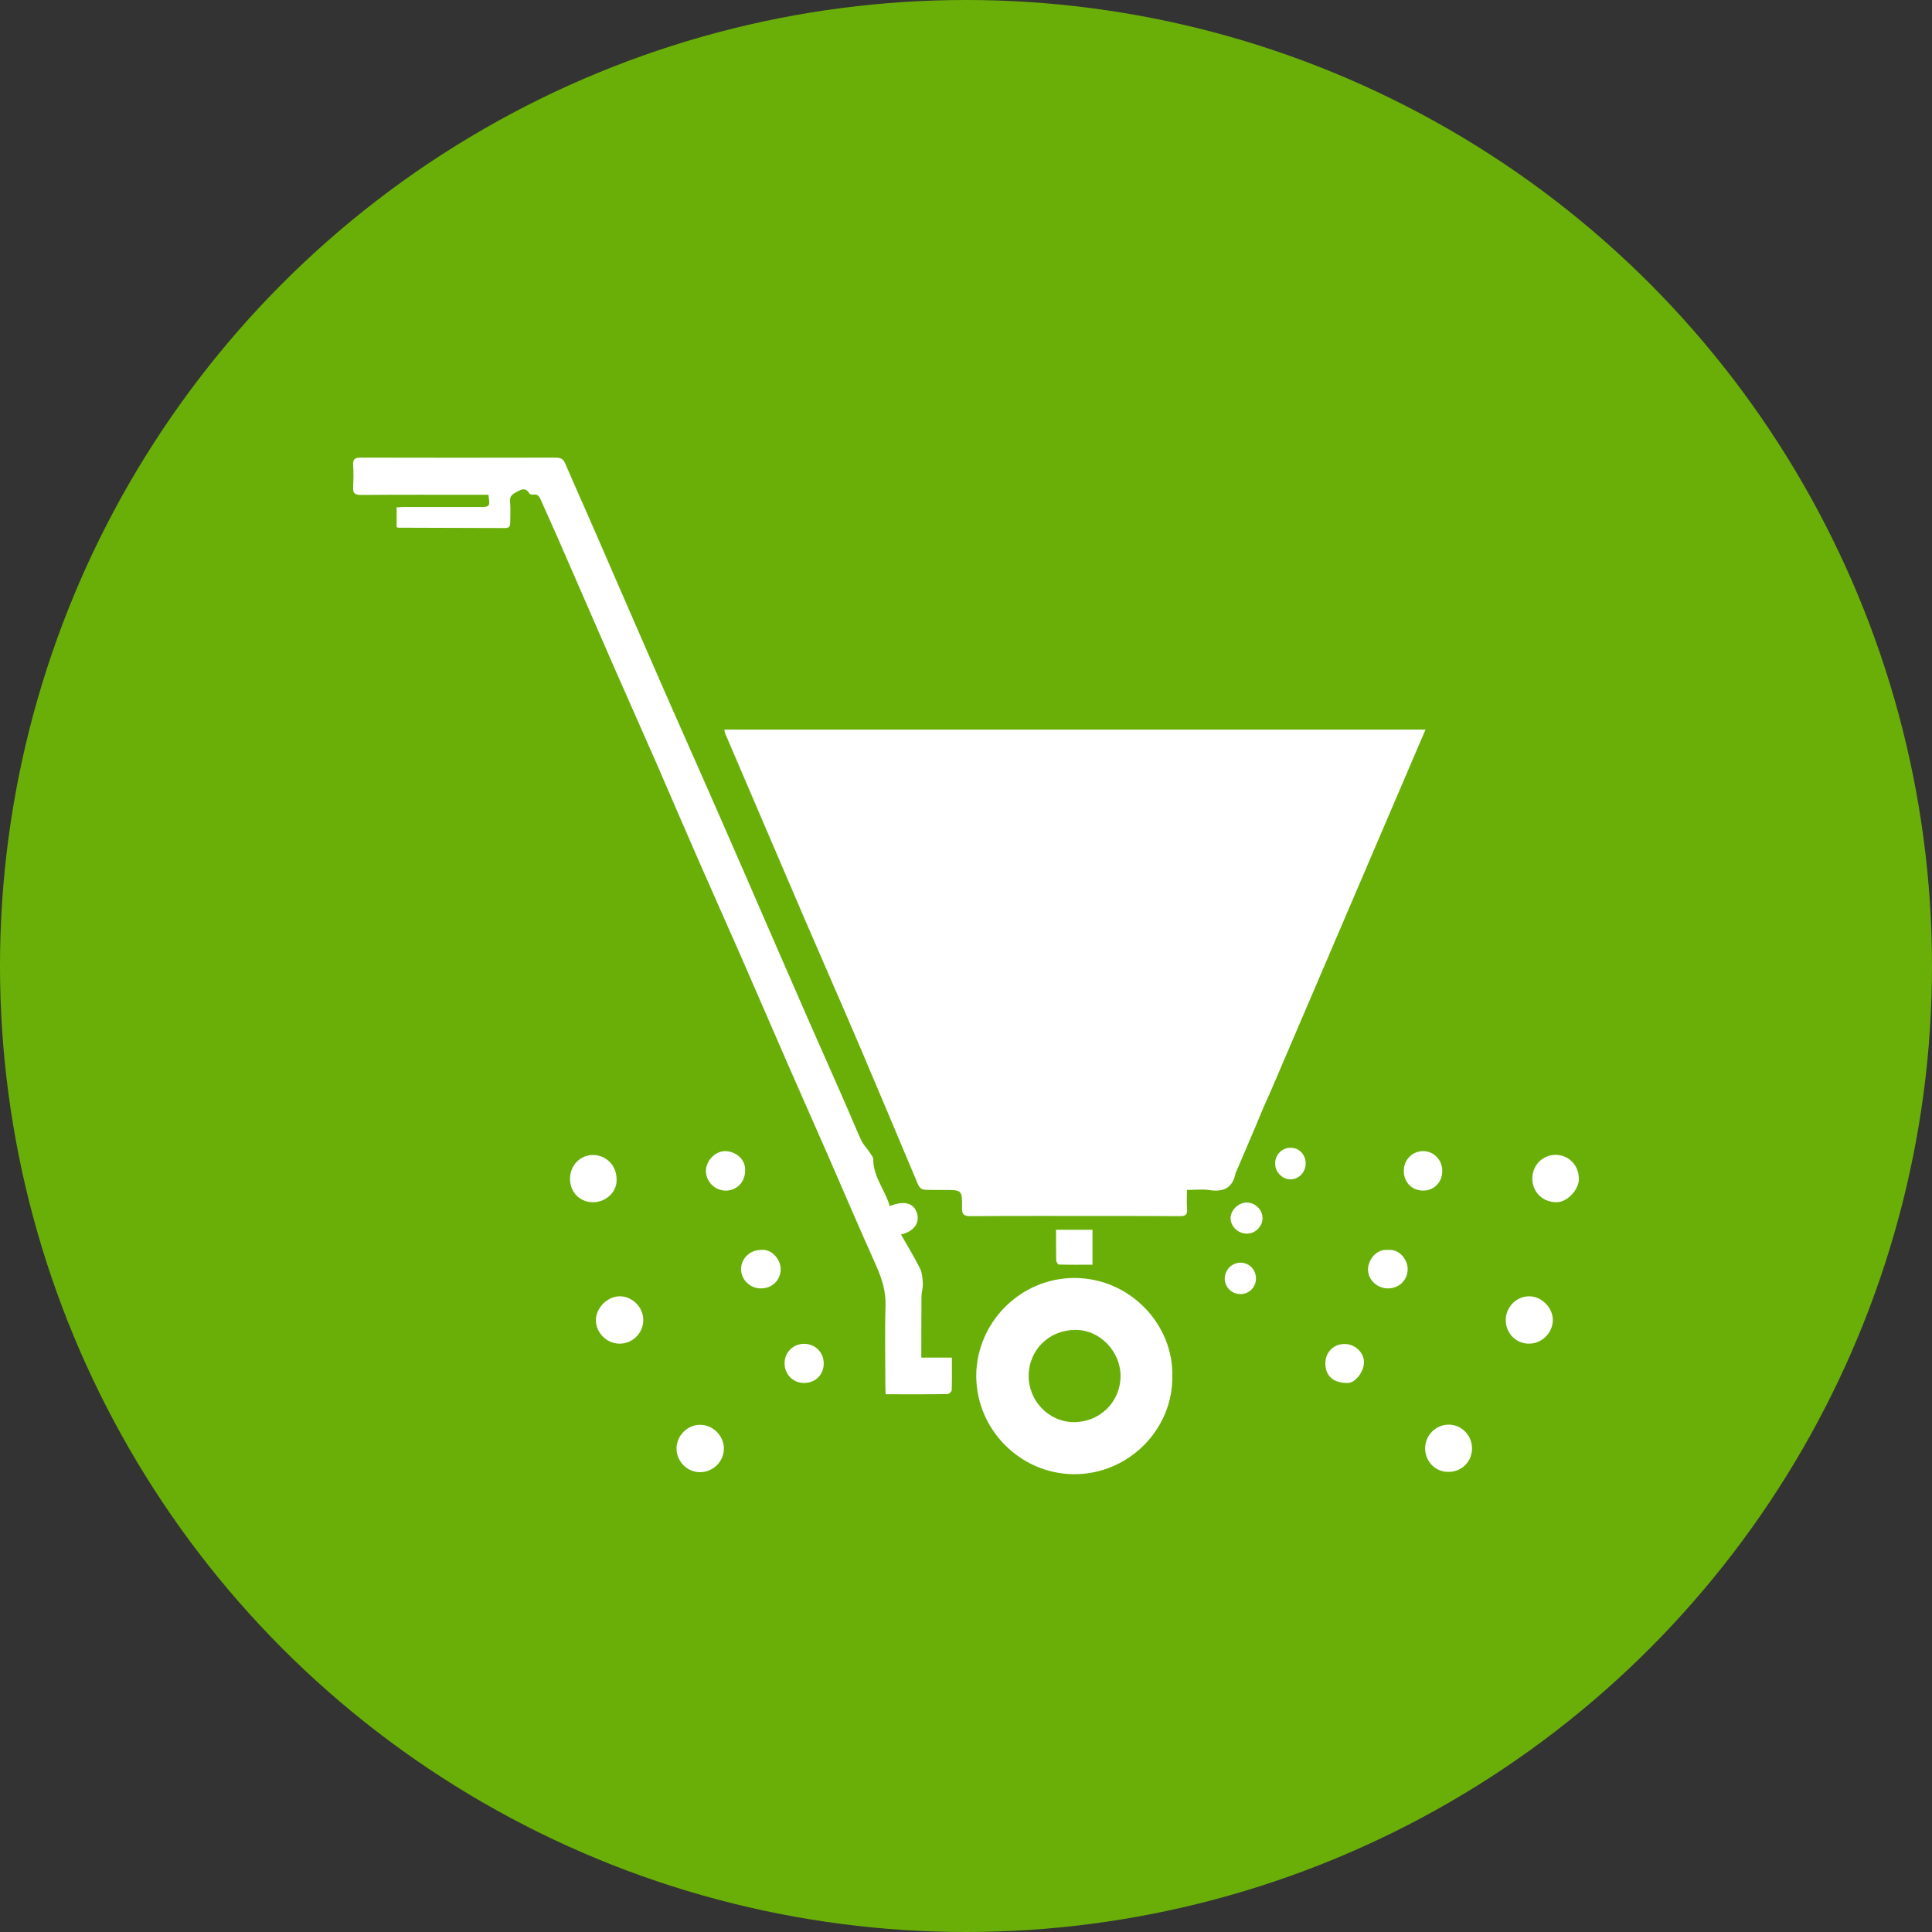 <?xml version="1.0" encoding="utf-8"?>
<!-- Generator: Adobe Illustrator 23.0.2, SVG Export Plug-In . SVG Version: 6.00 Build 0)  -->
<svg version="1.1" id="Layer_1" xmlns="http://www.w3.org/2000/svg" xmlns:xlink="http://www.w3.org/1999/xlink" x="0px" y="0px"
	 viewBox="0 0 115 115" style="enable-background:new 0 0 115 115;" xml:space="preserve">
<rect x="0" y="0" width="115" height="115" fill="#333333" stroke="none"/>
<style type="text/css">
	.st0{fill:#6AAF08;}
	.st1{fill:#FFFFFF;}
</style>
<circle class="st0" cx="57.5" cy="57.5" r="57.5"/>
<g>
	<path class="st1" d="M75.21,65.91c-0.52,1.27-1.07,2.53-1.61,3.8c-0.02,0.04-0.05,0.07-0.05,0.11c-0.17,0.87-0.69,1.15-1.55,1.02
		c-0.43-0.07-0.87-0.01-1.35-0.01c0,0.42-0.02,0.79,0.01,1.16c0.02,0.31-0.1,0.4-0.4,0.4c-1.43-0.01-2.85-0.01-4.28-0.01
		c-2.74,0-5.49-0.01-8.23,0.01c-0.38,0-0.49-0.11-0.49-0.49c0.02-1.07,0-1.07-1.06-1.07c-0.23,0-0.47,0-0.7,0c-0.73,0-0.73,0-1-0.67
		c-1.09-2.58-2.17-5.17-3.27-7.75c-1.11-2.6-2.25-5.19-3.37-7.79c-1.07-2.49-2.13-4.98-3.2-7.47c-0.5-1.18-1.01-2.35-1.51-3.53
		c-0.02-0.05-0.02-0.1-0.03-0.19h41.73c-3.07,7.18-6.13,14.33-9.19,21.47"/>
	<path class="st1" d="M23.61,31.38V30.2c0.14-0.01,0.28-0.02,0.42-0.02c1.51,0,3.02,0,4.53,0c0.6,0,0.62-0.03,0.51-0.73H28.6
		c-2.37,0-4.75-0.01-7.12,0.01c-0.37,0-0.48-0.12-0.46-0.47c0.02-0.44,0.03-0.88,0-1.32c-0.02-0.35,0.12-0.43,0.45-0.43
		c3.87,0.01,7.74,0.01,11.61,0c0.29,0,0.45,0.08,0.56,0.34c0.43,1,0.87,1.99,1.31,2.99c0.62,1.41,1.23,2.82,1.84,4.23
		c0.88,2.02,1.76,4.04,2.64,6.06c0.7,1.6,1.41,3.19,2.11,4.78c0.69,1.56,1.37,3.11,2.05,4.67c0.62,1.41,1.23,2.82,1.84,4.23
		c0.88,2.02,1.76,4.04,2.64,6.06c0.7,1.59,1.41,3.18,2.11,4.78c0.37,0.83,0.71,1.68,1.09,2.51c0.11,0.24,0.31,0.43,0.45,0.64
		c0.1,0.16,0.26,0.33,0.26,0.49c0,1.05,0.72,1.83,0.98,2.77c0.89-0.35,1.45-0.18,1.63,0.45c0.16,0.56-0.2,1.07-0.96,1.24
		c0.39,0.69,0.79,1.34,1.13,2.02c0.13,0.27,0.16,0.61,0.17,0.92c0.01,0.25-0.08,0.51-0.08,0.76c-0.01,1.19-0.01,2.38-0.01,3.63h1.82
		c0,0.68,0.01,1.31-0.01,1.93c0,0.09-0.16,0.24-0.24,0.24c-1.22,0.02-2.43,0.01-3.69,0.01c-0.01-0.18-0.02-0.33-0.02-0.48
		c0-1.59-0.04-3.18,0.01-4.77c0.03-0.86-0.21-1.62-0.55-2.39c-1-2.22-1.95-4.46-2.93-6.7c-0.78-1.78-1.57-3.56-2.35-5.34
		c-0.95-2.17-1.88-4.35-2.83-6.51c-0.78-1.78-1.58-3.56-2.36-5.34c-0.87-1.98-1.72-3.97-2.58-5.95c-0.87-1.98-1.75-3.96-2.62-5.94
		c-1.11-2.53-2.2-5.07-3.31-7.6c-0.33-0.75-0.67-1.49-1-2.24c-0.08-0.18-0.18-0.33-0.43-0.29c-0.08,0.01-0.22-0.02-0.25-0.08
		c-0.16-0.3-0.4-0.27-0.63-0.14c-0.24,0.14-0.55,0.22-0.51,0.64c0.04,0.41,0.01,0.82,0.01,1.23c0,0.2-0.04,0.34-0.29,0.34
		c-2.11-0.01-4.22-0.01-6.34-0.02C23.72,31.42,23.68,31.4,23.61,31.38"/>
	<path class="st1" d="M69.78,81.91c0.05,3.18-2.62,5.86-5.86,5.84c-3.18-0.02-5.81-2.65-5.81-5.86c0.01-3.14,2.6-5.83,5.87-5.82
		C67.28,76.09,69.85,78.85,69.78,81.91 M61.23,81.87c-0.02,1.49,1.17,2.75,2.64,2.78c1.55,0.03,2.79-1.15,2.83-2.68
		c0.03-1.49-1.21-2.83-2.71-2.81C62.49,79.17,61.26,80.29,61.23,81.87"/>
	<path class="st1" d="M91.01,77.16c0.74-0.01,1.42,0.67,1.42,1.41c0,0.76-0.64,1.4-1.4,1.41c-0.78,0.01-1.4-0.61-1.4-1.39
		C89.62,77.81,90.25,77.17,91.01,77.16"/>
	<path class="st1" d="M38.29,78.6c-0.01,0.77-0.66,1.39-1.42,1.38c-0.77-0.01-1.41-0.66-1.4-1.42c0.01-0.73,0.71-1.41,1.44-1.4
		C37.66,77.17,38.31,77.84,38.29,78.6"/>
	<path class="st1" d="M43.09,86.22c0,0.77-0.64,1.41-1.42,1.41c-0.77,0-1.4-0.64-1.4-1.41c0-0.76,0.65-1.42,1.41-1.41
		C42.44,84.81,43.09,85.47,43.09,86.22"/>
	<path class="st1" d="M84.83,86.21c0-0.77,0.63-1.41,1.4-1.41c0.77,0,1.39,0.64,1.39,1.41c0,0.79-0.61,1.4-1.39,1.4
		C85.45,87.63,84.83,87,84.83,86.21"/>
	<path class="st1" d="M36.7,70.15c0.06,0.78-0.61,1.4-1.38,1.41c-0.79,0.01-1.39-0.58-1.39-1.39c0-0.8,0.6-1.42,1.37-1.42
		C36.07,68.75,36.69,69.37,36.7,70.15"/>
	<path class="st1" d="M93.98,70.19c0,0.63-0.7,1.37-1.31,1.37c-0.84,0.01-1.47-0.6-1.46-1.43c0.01-0.77,0.61-1.38,1.37-1.39
		C93.38,68.74,93.99,69.37,93.98,70.19"/>
	<path class="st1" d="M65.04,75.28c-0.67,0-1.34,0.01-2.01-0.01c-0.06,0-0.15-0.15-0.16-0.23c-0.01-0.6-0.01-1.2-0.01-1.84h2.17
		V75.28z"/>
	<path class="st1" d="M49.03,81.17c0,0.66-0.5,1.15-1.17,1.15c-0.65,0-1.16-0.51-1.16-1.17c0-0.66,0.52-1.17,1.18-1.16
		C48.54,80,49.04,80.51,49.03,81.17"/>
	<path class="st1" d="M44.35,69.72c-0.01,0.66-0.52,1.16-1.17,1.15c-0.64-0.01-1.17-0.55-1.16-1.19c0.01-0.62,0.59-1.19,1.19-1.16
		C43.77,68.55,44.41,68.98,44.35,69.72"/>
	<path class="st1" d="M45.31,74.4c0.69-0.07,1.18,0.65,1.16,1.17c-0.02,0.64-0.51,1.12-1.17,1.12c-0.65,0.01-1.19-0.52-1.19-1.15
		C44.12,74.9,44.64,74.4,45.31,74.4"/>
	<path class="st1" d="M82.62,74.4c0.74-0.06,1.18,0.64,1.17,1.16c-0.01,0.64-0.51,1.13-1.16,1.13c-0.65,0.01-1.21-0.51-1.2-1.14
		C81.44,75.03,81.87,74.34,82.62,74.4"/>
	<path class="st1" d="M85.85,69.69c0.01,0.67-0.49,1.18-1.14,1.18c-0.65,0-1.13-0.48-1.15-1.13c-0.02-0.67,0.47-1.2,1.12-1.22
		C85.32,68.5,85.85,69.03,85.85,69.69"/>
	<path class="st1" d="M78.89,81.17C78.88,80.51,79.37,80,80.02,80c0.62-0.01,1.16,0.49,1.17,1.07c0.01,0.56-0.51,1.24-0.95,1.25
		C79.38,82.33,78.9,81.92,78.89,81.17"/>
	<path class="st1" d="M73.84,75.16c0.52,0,0.92,0.41,0.92,0.94c0,0.52-0.4,0.93-0.93,0.93c-0.51,0-0.93-0.42-0.93-0.93
		C72.91,75.58,73.33,75.16,73.84,75.16"/>
	<path class="st1" d="M74.23,73.43c-0.53,0.01-0.99-0.43-0.98-0.93c0.01-0.47,0.45-0.9,0.93-0.92c0.51-0.01,0.96,0.4,0.97,0.91
		C75.16,72.99,74.73,73.43,74.23,73.43"/>
	<path class="st1" d="M77.72,69.24c0,0.53-0.4,0.96-0.91,0.96c-0.49,0-0.92-0.45-0.91-0.96c0.01-0.51,0.4-0.91,0.9-0.92
		C77.31,68.3,77.71,68.71,77.72,69.24"/>
</g>
</svg>
